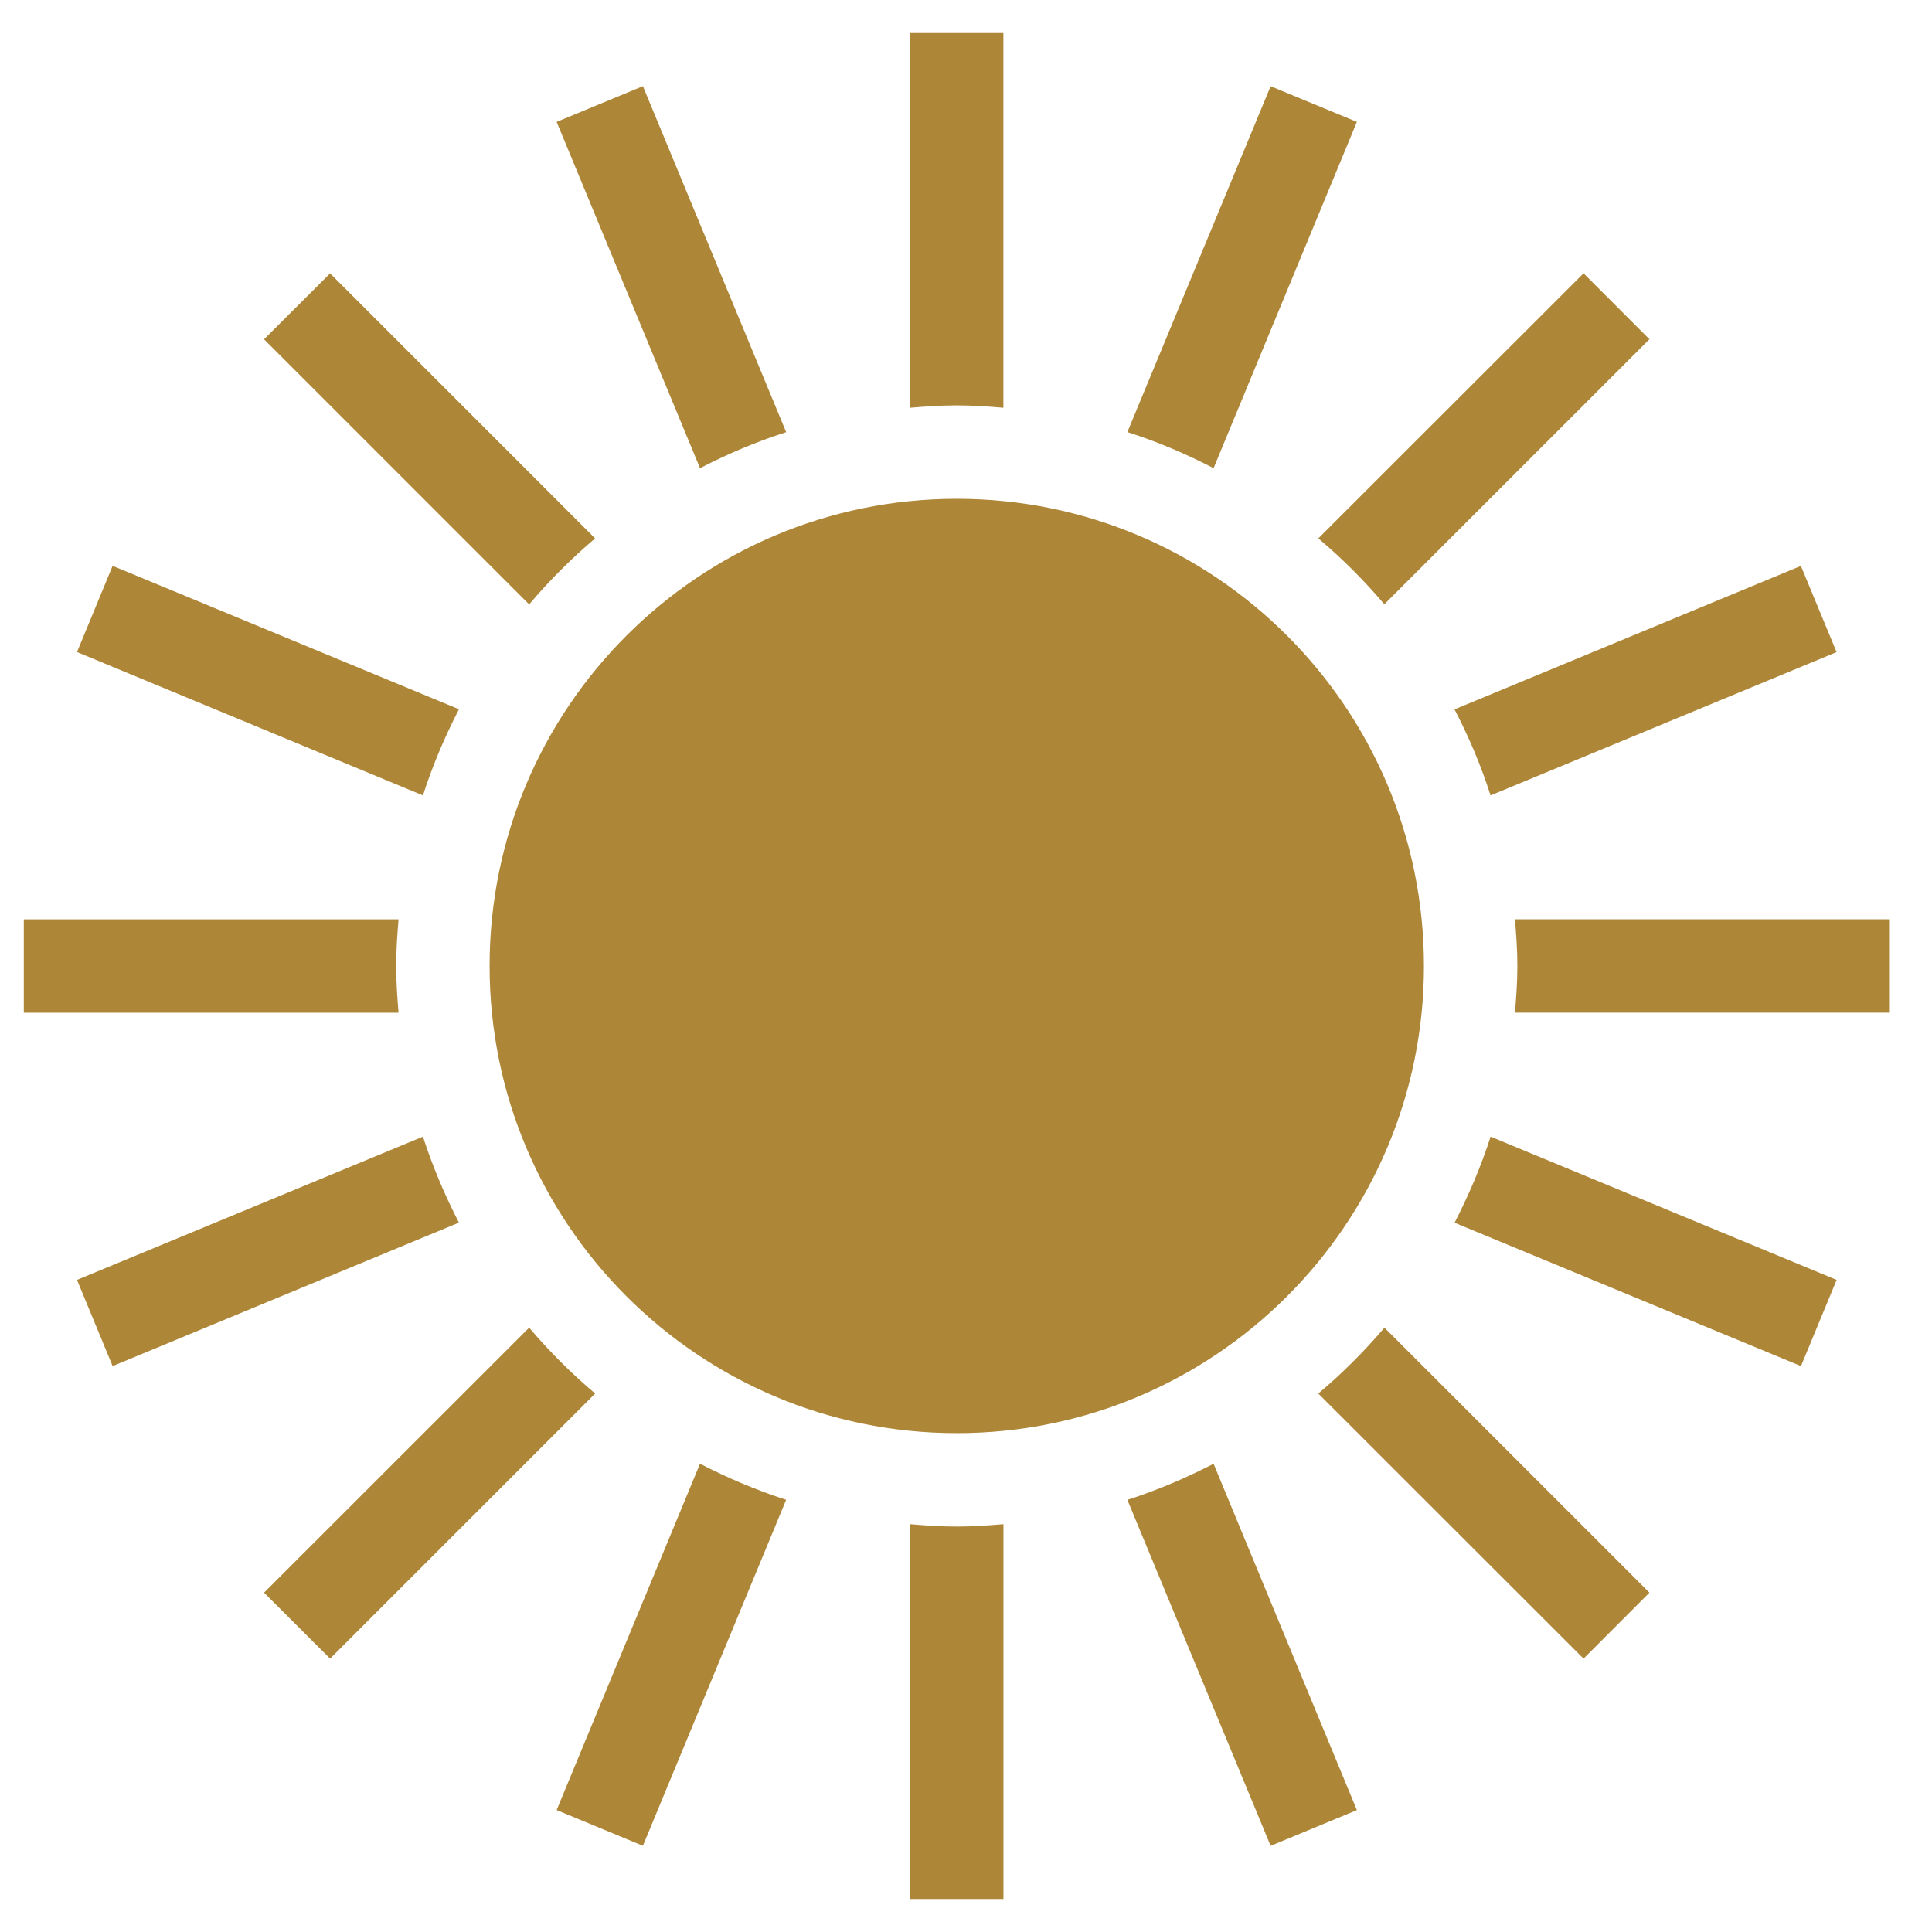 <?xml version="1.0" encoding="utf-8"?>
<!-- Generator: Adobe Illustrator 16.0.0, SVG Export Plug-In . SVG Version: 6.00 Build 0)  -->
<!DOCTYPE svg PUBLIC "-//W3C//DTD SVG 1.1//EN" "http://www.w3.org/Graphics/SVG/1.1/DTD/svg11.dtd">
<svg version="1.1" id="Layer_1" xmlns="http://www.w3.org/2000/svg" xmlns:xlink="http://www.w3.org/1999/xlink" x="0px" y="0px"
	 width="34px" height="34px" viewBox="0 0 34 34" enable-background="new 0 0 34 34" xml:space="preserve">
<g>
	<defs>
		<rect id="SVGID_1_" x="-16" y="-10" width="65.676" height="54"/>
	</defs>
	<clipPath id="SVGID_2_">
		<use xlink:href="#SVGID_1_"  overflow="visible"/>
	</clipPath>
	<path clip-path="url(#SVGID_2_)" fill="#AE8637" d="M10.473,9.475L5.809,4.811l-1.162,1.16l4.665,4.665
		C9.667,10.217,10.054,9.83,10.473,9.475"/>
	<path clip-path="url(#SVGID_2_)" fill="#AE8637" d="M17.658,7.176V0.581h-1.642v6.595c0.272-0.022,0.543-0.042,0.821-0.042
		C17.115,7.134,17.387,7.153,17.658,7.176"/>
	<path clip-path="url(#SVGID_2_)" fill="#AE8637" d="M13.835,7.605l-2.521-6.089L9.796,2.145l2.523,6.094
		C12.804,7.989,13.31,7.773,13.835,7.605"/>
	<path clip-path="url(#SVGID_2_)" fill="#AE8637" d="M8.077,12.482L1.982,9.958l-0.627,1.517l6.088,2.523
		C7.612,13.471,7.827,12.966,8.077,12.482"/>
	<path clip-path="url(#SVGID_2_)" fill="#AE8637" d="M24.362,10.634l4.665-4.664L27.868,4.81L23.2,9.475
		C23.621,9.828,24.008,10.217,24.362,10.634"/>
	<path clip-path="url(#SVGID_2_)" fill="#AE8637" d="M26.231,13.998l6.09-2.522l-0.628-1.517l-6.096,2.525
		C25.848,12.966,26.064,13.471,26.231,13.998"/>
	<path clip-path="url(#SVGID_2_)" fill="#AE8637" d="M6.972,17c0-0.277,0.019-0.55,0.042-0.821H0.419v1.643h6.595
		C6.991,17.549,6.972,17.277,6.972,17"/>
	<path clip-path="url(#SVGID_2_)" fill="#AE8637" d="M23.879,2.145l-1.518-0.628L19.84,7.604c0.526,0.168,1.032,0.383,1.517,0.635
		L23.879,2.145z"/>
	<path clip-path="url(#SVGID_2_)" fill="#AE8637" d="M26.661,16.179c0.022,0.271,0.042,0.544,0.042,0.821s-0.02,0.549-0.042,0.821
		h6.597v-1.643H26.661z"/>
	<path clip-path="url(#SVGID_2_)" fill="#AE8637" d="M23.2,24.524l4.668,4.665l1.159-1.161l-4.663-4.663
		C24.008,23.782,23.621,24.17,23.2,24.524"/>
	<path clip-path="url(#SVGID_2_)" fill="#AE8637" d="M19.84,26.395l2.521,6.089l1.518-0.629l-2.522-6.095
		C20.872,26.01,20.366,26.226,19.84,26.395"/>
	<path clip-path="url(#SVGID_2_)" fill="#AE8637" d="M25.598,21.518l6.096,2.523l0.628-1.517l-6.09-2.521
		C26.064,20.527,25.848,21.032,25.598,21.518"/>
	<path clip-path="url(#SVGID_2_)" fill="#AE8637" d="M9.796,31.854l1.518,0.629l2.521-6.089c-0.525-0.169-1.031-0.385-1.516-0.635
		L9.796,31.854z"/>
	<path clip-path="url(#SVGID_2_)" fill="#AE8637" d="M9.312,23.365l-4.665,4.663l1.162,1.161l4.665-4.665
		C10.054,24.17,9.667,23.782,9.312,23.365"/>
	<path clip-path="url(#SVGID_2_)" fill="#AE8637" d="M16.017,26.823v6.596h1.642v-6.596c-0.271,0.022-0.543,0.042-0.82,0.042
		C16.56,26.865,16.289,26.846,16.017,26.823"/>
	<path clip-path="url(#SVGID_2_)" fill="#AE8637" d="M7.443,20.003l-6.088,2.521l0.627,1.517l6.094-2.525
		C7.827,21.032,7.612,20.527,7.443,20.003"/>
	<path clip-path="url(#SVGID_2_)" fill="#AE8637" d="M16.838,8.778c-4.54,0-8.222,3.681-8.222,8.222
		c0,4.539,3.682,8.221,8.222,8.221c4.539,0,8.221-3.682,8.221-8.221C25.059,12.459,21.377,8.778,16.838,8.778"/>
</g>
</svg>
